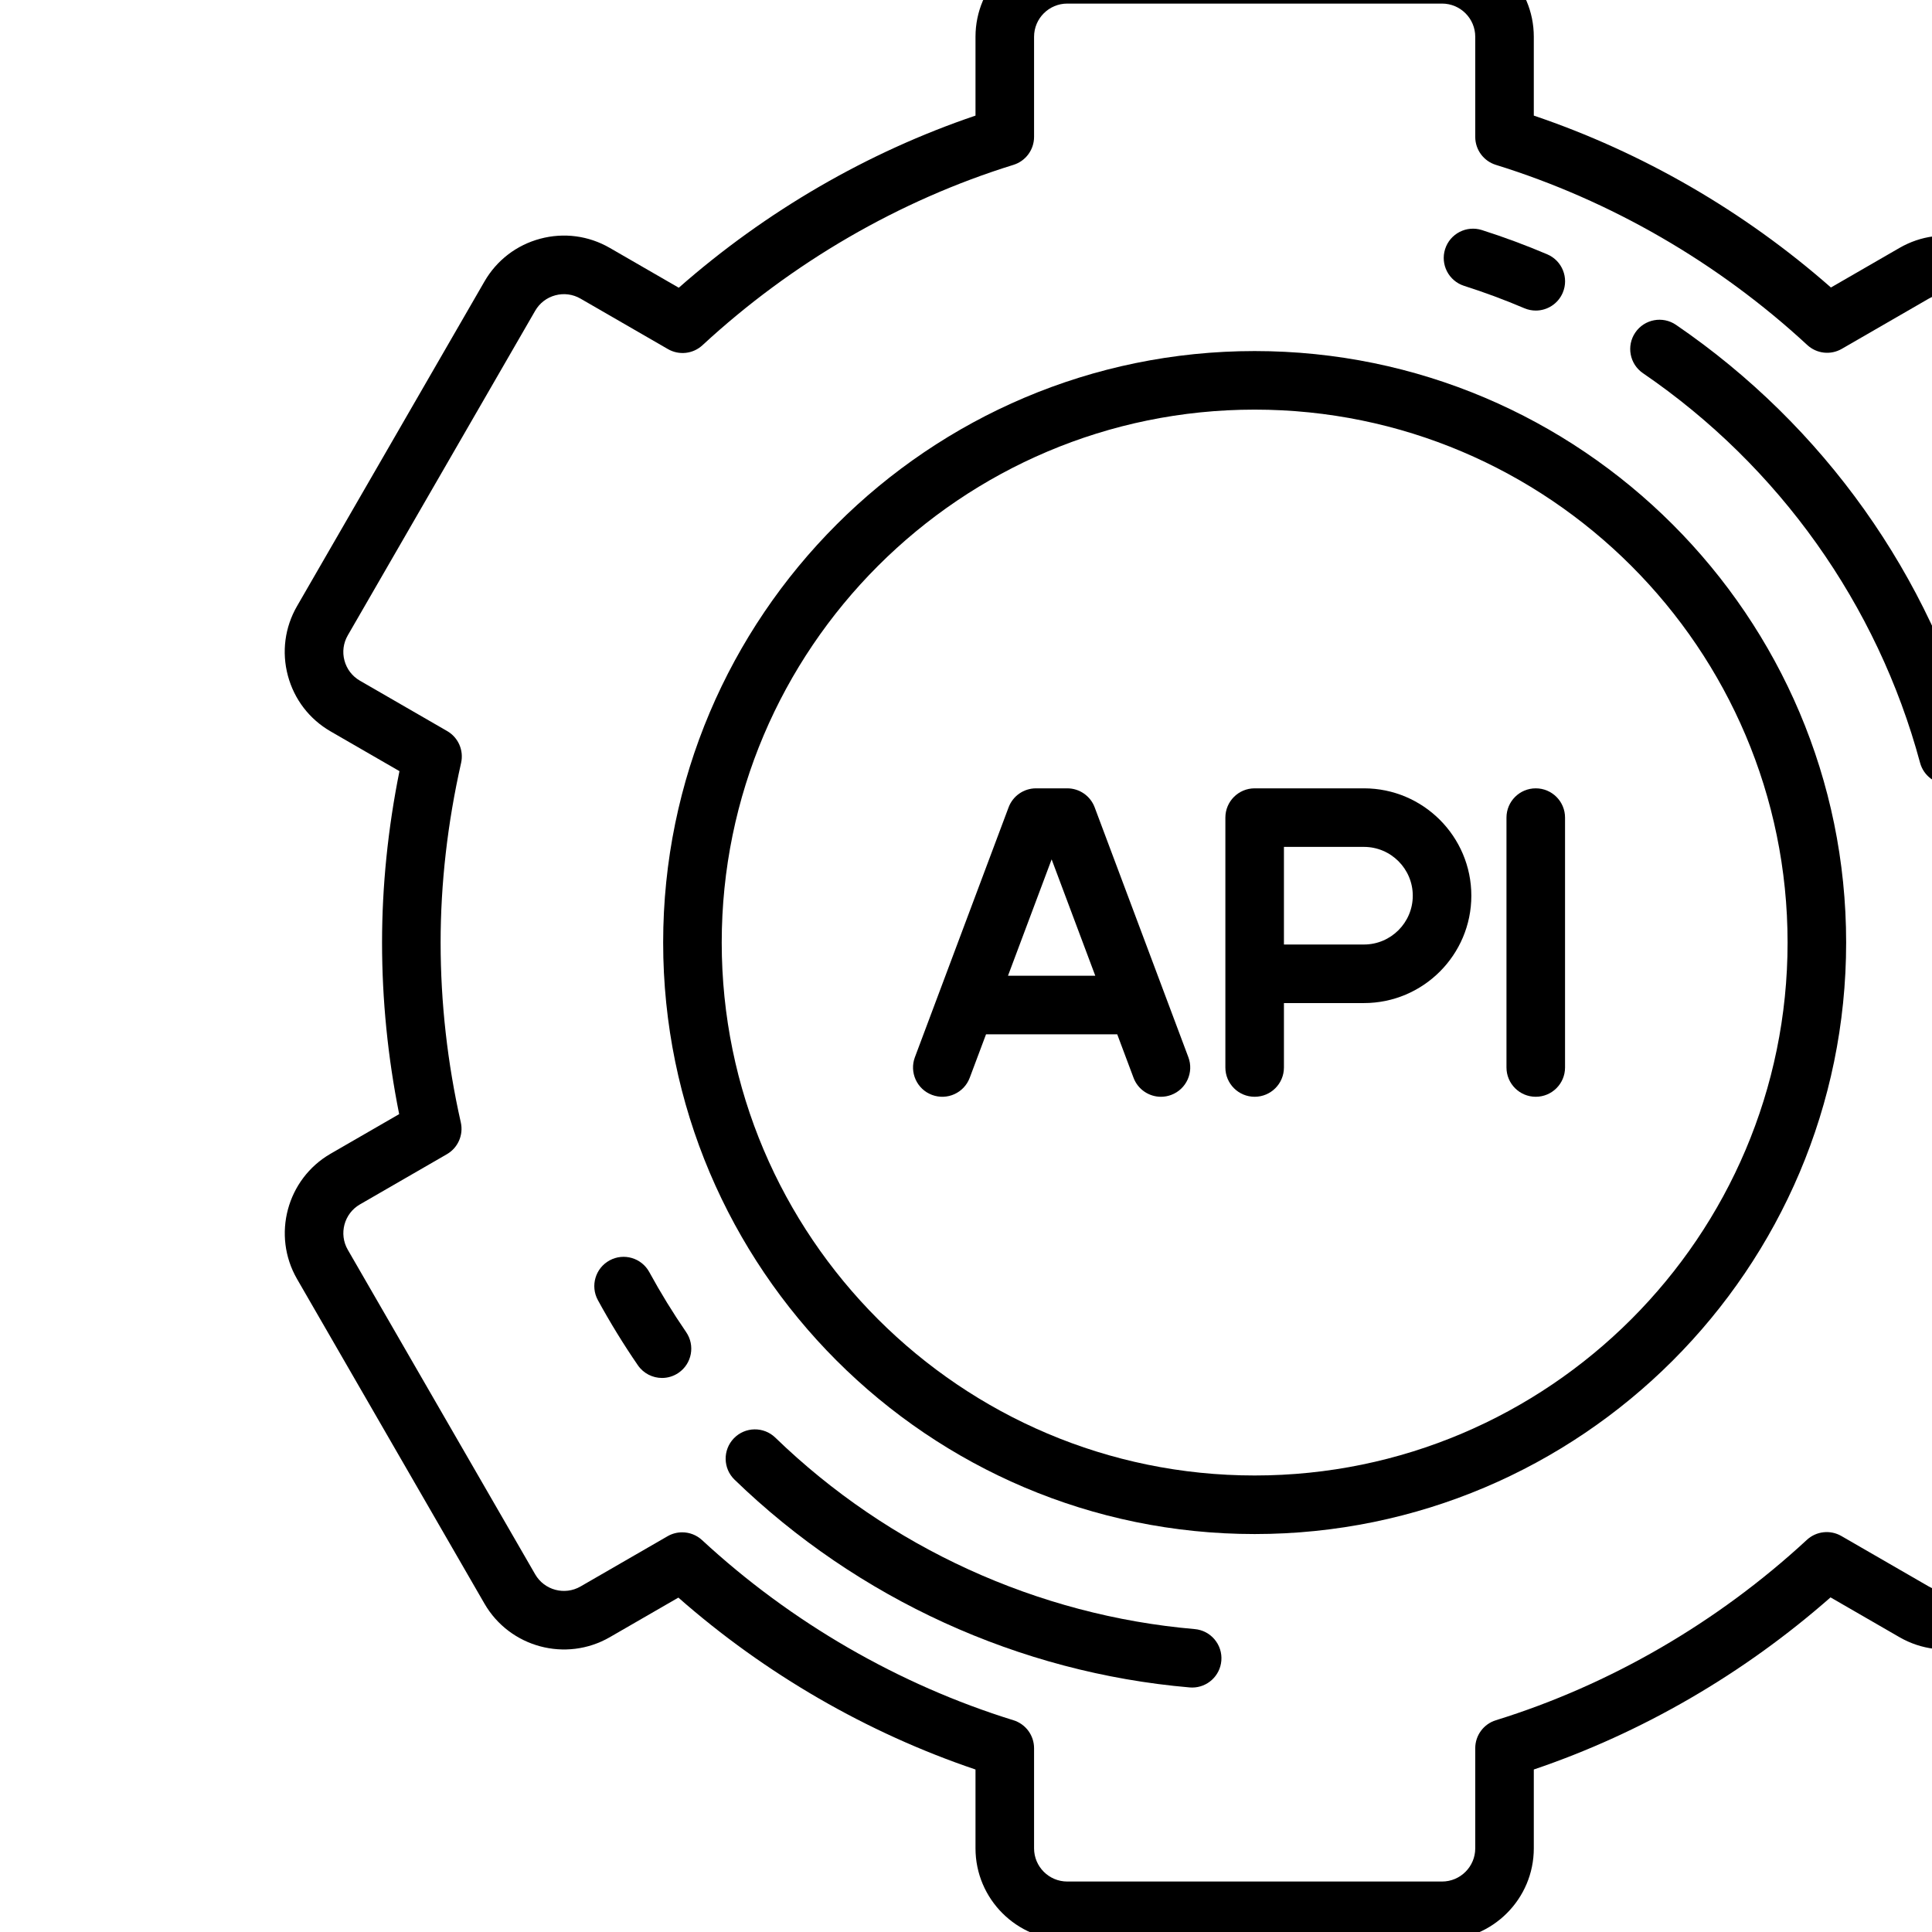 <?xml version="1.0" encoding="UTF-8" standalone="no"?>
<!-- Generator: Adobe Illustrator 19.0.0, SVG Export Plug-In . SVG Version: 6.00 Build 0)  -->

<svg
   xmlns:dc="http://purl.org/dc/elements/1.1/"
   xmlns:cc="http://creativecommons.org/ns#"
   xmlns:rdf="http://www.w3.org/1999/02/22-rdf-syntax-ns#"
   xmlns:svg="http://www.w3.org/2000/svg"
   xmlns="http://www.w3.org/2000/svg"
   xmlns:sodipodi="http://sodipodi.sourceforge.net/DTD/sodipodi-0.dtd"
   xmlns:inkscape="http://www.inkscape.org/namespaces/inkscape"
   version="1.1"
   id="Capa_1"
   x="0px"
   y="0px"
   viewBox="0 0 48 48"
   xml:space="preserve"
   sodipodi:docname="api-svgrepo-com.svg"
   width="36pt"
   height="36pt"
   inkscape:version="0.92.5 (2060ec1f9f, 2020-04-08)"><defs
   id="defs1771" /><sodipodi:namedview
   pagecolor="#ffffff"
   bordercolor="#666666"
   borderopacity="1"
   objecttolerance="10"
   gridtolerance="10"
   guidetolerance="10"
   inkscape:pageopacity="0"
   inkscape:pageshadow="2"
   inkscape:window-width="1280"
   inkscape:window-height="657"
   id="namedview1769"
   showgrid="false"
   units="pt"
   inkscape:zoom="0.95890411"
   inkscape:cx="255.5"
   inkscape:cy="88.642857"
   inkscape:window-x="-8"
   inkscape:window-y="-8"
   inkscape:window-maximized="1"
   inkscape:current-layer="Capa_1" />
<g
   id="g1736"
   transform="matrix(0.097,0,0,0.097,6.388,-1.366)">
	<path
   d="M 492.168,309.579 474.542,299.402 C 477.502,284.679 479,269.936 479,255.5 c 0,-14.646 -1.474,-29.403 -4.384,-43.946 l 17.552,-10.134 c 5.436,-3.138 9.325,-8.206 10.949,-14.269 1.624,-6.063 0.791,-12.396 -2.348,-17.832 l -48,-83.139 C 449.63,80.744 444.563,76.855 438.5,75.231 432.436,73.607 426.104,74.44 420.667,77.579 L 403.101,87.721 C 380.912,68.2 354.798,53.092 327,43.692 V 23.5 C 327,10.542 316.458,0 303.5,0 h -96 C 194.542,0 184,10.542 184,23.5 v 20.193 c -27.65,9.362 -53.728,24.49 -75.999,44.088 L 90.332,77.579 C 84.895,74.44 78.562,73.606 72.499,75.231 66.436,76.856 61.369,80.744 58.23,86.18 l -48,83.139 c -3.139,5.436 -3.972,11.769 -2.348,17.832 1.624,6.063 5.513,11.131 10.949,14.269 l 17.626,10.177 C 33.499,226.32 32,241.063 32,255.5 c 0,14.644 1.474,29.401 4.384,43.945 L 18.832,309.579 C 7.61,316.058 3.752,330.458 10.23,341.681 l 48,83.139 c 6.479,11.221 20.879,15.08 32.102,8.601 l 17.565,-10.142 C 130.087,442.8 156.2,457.908 184,467.309 V 487.5 c 0,12.958 10.542,23.5 23.5,23.5 h 96 c 12.958,0 23.5,-10.542 23.5,-23.5 v -20.193 c 27.651,-9.362 53.729,-24.49 76,-44.087 l 17.668,10.201 c 11.221,6.479 25.623,2.62 32.102,-8.601 l 48,-83.139 c 6.478,-11.223 2.62,-25.623 -8.602,-32.102 z m -4.389,24.602 -48,83.138 c -2.343,4.06 -7.552,5.455 -11.611,3.111 l -22.392,-12.928 c -2.845,-1.643 -6.43,-1.242 -8.842,0.989 -22.893,21.173 -50.437,37.148 -79.653,46.199 -3.14,0.973 -5.281,3.877 -5.281,7.164 V 487.5 c 0,4.687 -3.813,8.5 -8.5,8.5 h -96 c -4.687,0 -8.5,-3.813 -8.5,-8.5 v -25.645 c 0,-3.287 -2.141,-6.191 -5.28,-7.164 -29.396,-9.107 -56.974,-25.062 -79.755,-46.139 -1.421,-1.315 -3.25,-1.995 -5.095,-1.995 -1.286,0 -2.579,0.33 -3.748,1.005 l -22.29,12.868 c -4.06,2.343 -9.268,0.948 -11.611,-3.111 l -48,-83.138 c -2.343,-4.059 -0.947,-9.268 3.111,-11.612 L 48.604,309.71 c 2.844,-1.642 4.289,-4.942 3.566,-8.146 C 48.739,286.357 47,270.858 47,255.5 c 0,-15.1 1.765,-30.584 5.247,-46.022 0.722,-3.203 -0.723,-6.504 -3.566,-8.145 L 26.332,188.43 c -1.966,-1.135 -3.372,-2.968 -3.96,-5.161 -0.587,-2.193 -0.286,-4.484 0.849,-6.45 l 48,-83.139 c 1.135,-1.966 2.968,-3.373 5.162,-3.96 2.192,-0.588 4.484,-0.286 6.45,0.849 l 22.392,12.928 c 2.846,1.644 6.43,1.242 8.842,-0.989 22.894,-21.173 50.437,-37.148 79.653,-46.199 3.14,-0.973 5.281,-3.877 5.281,-7.164 V 23.5 c 0,-4.687 3.813,-8.5 8.5,-8.5 h 96 c 4.687,0 8.5,3.813 8.5,8.5 v 25.645 c 0,3.287 2.141,6.191 5.28,7.164 29.395,9.106 56.973,25.061 79.755,46.139 2.412,2.232 5.997,2.633 8.843,0.99 l 22.29,-12.869 c 1.967,-1.135 4.258,-1.437 6.45,-0.849 2.193,0.588 4.026,1.994 5.162,3.96 l 48,83.139 c 1.135,1.966 1.437,4.257 0.849,6.45 -0.588,2.193 -1.994,4.026 -3.96,5.161 l -22.272,12.859 c -2.844,1.642 -4.289,4.943 -3.566,8.146 3.431,15.206 5.17,30.704 5.17,46.065 0,15.1 -1.765,30.584 -5.247,46.021 -0.722,3.203 0.723,6.503 3.566,8.145 l 22.349,12.903 c 4.057,2.344 5.453,7.553 3.109,11.612 z"
   id="path1718"
   inkscape:connector-curvature="0" />
	<path
   d="M 255.5,104 C 171.962,104 104,171.963 104,255.5 104,339.037 171.962,407 255.5,407 339.038,407 407,339.037 407,255.5 407,171.963 339.038,104 255.5,104 Z m 0,288 C 180.234,392 119,330.766 119,255.5 119,180.234 180.234,119 255.5,119 330.766,119 392,180.234 392,255.5 392,330.766 330.766,392 255.5,392 Z"
   id="path1720"
   inkscape:connector-curvature="0" />
	<path
   d="m 283.5,216 h -28 c -4.142,0 -7.5,3.358 -7.5,7.5 v 64 c 0,4.142 3.358,7.5 7.5,7.5 4.142,0 7.5,-3.358 7.5,-7.5 V 271 h 20.5 C 298.664,271 311,258.664 311,243.5 311,228.336 298.664,216 283.5,216 Z m 0,40 H 263 v -25 h 20.5 c 6.893,0 12.5,5.607 12.5,12.5 0,6.893 -5.607,12.5 -12.5,12.5 z"
   id="path1722"
   inkscape:connector-curvature="0" />
	<path
   d="M 214.522,220.867 C 213.424,217.94 210.626,216 207.5,216 h -8 c -3.126,0 -5.925,1.939 -7.022,4.867 l -24,64 c -1.455,3.878 0.511,8.201 4.389,9.656 3.878,1.455 8.201,-0.511 9.656,-4.389 L 186.697,279 h 33.605 l 4.175,11.133 c 1.129,3.011 3.987,4.869 7.023,4.869 0.875,0 1.765,-0.154 2.632,-0.479 3.878,-1.454 5.844,-5.778 4.389,-9.656 z M 192.322,264 203.5,234.193 214.678,264 Z"
   id="path1724"
   inkscape:connector-curvature="0" />
	<path
   d="m 327.5,216 c -4.142,0 -7.5,3.358 -7.5,7.5 v 64 c 0,4.142 3.358,7.5 7.5,7.5 4.142,0 7.5,-3.358 7.5,-7.5 v -64 c 0,-4.142 -3.358,-7.5 -7.5,-7.5 z"
   id="path1726"
   inkscape:connector-curvature="0" />
	<path
   d="m 309.152,87.3 c 5.205,1.659 10.394,3.586 15.421,5.726 0.958,0.408 1.954,0.601 2.934,0.601 2.916,0 5.69,-1.712 6.904,-4.564 1.622,-3.811 -0.152,-8.216 -3.963,-9.838 -5.458,-2.323 -11.09,-4.415 -16.742,-6.216 -3.945,-1.258 -8.165,0.922 -9.423,4.868 -1.257,3.946 0.923,8.165 4.869,9.423 z"
   id="path1728"
   inkscape:connector-curvature="0" />
	<path
   d="m 100.45,339.904 c -1.984,-3.636 -6.541,-4.976 -10.176,-2.992 -3.636,1.984 -4.976,6.54 -2.992,10.176 3.112,5.704 6.557,11.315 10.239,16.677 1.454,2.117 3.801,3.255 6.189,3.255 1.463,0 2.941,-0.427 4.239,-1.318 3.415,-2.345 4.282,-7.014 1.937,-10.428 -3.393,-4.942 -6.568,-10.113 -9.436,-15.37 z"
   id="path1730"
   inkscape:connector-curvature="0" />
	<path
   d="m 240.14,431.341 c -40.189,-3.463 -78.337,-20.879 -107.416,-49.041 -2.976,-2.882 -7.724,-2.805 -10.605,0.17 -2.881,2.976 -2.806,7.724 0.17,10.605 31.55,30.555 72.947,49.452 116.563,53.21 0.219,0.019 0.436,0.028 0.652,0.028 3.851,0 7.127,-2.949 7.464,-6.856 0.355,-4.126 -2.702,-7.76 -6.828,-8.116 z"
   id="path1732"
   inkscape:connector-curvature="0" />
	<path
   d="m 363.425,97.287 c -3.42,-2.337 -8.087,-1.459 -10.424,1.96 -2.337,3.42 -1.459,8.087 1.96,10.424 34.844,23.813 60.049,59.248 70.972,99.776 0.902,3.346 3.93,5.55 7.237,5.55 0.646,0 1.303,-0.084 1.956,-0.26 4,-1.078 6.368,-5.194 5.29,-9.193 -11.852,-43.98 -39.195,-82.426 -76.991,-108.257 z"
   id="path1734"
   inkscape:connector-curvature="0" />
</g>
<g
   id="g1738"
   transform="translate(0,-463)">
</g>
<g
   id="g1740"
   transform="translate(0,-463)">
</g>
<g
   id="g1742"
   transform="translate(0,-463)">
</g>
<g
   id="g1744"
   transform="translate(0,-463)">
</g>
<g
   id="g1746"
   transform="translate(0,-463)">
</g>
<g
   id="g1748"
   transform="translate(0,-463)">
</g>
<g
   id="g1750"
   transform="translate(0,-463)">
</g>
<g
   id="g1752"
   transform="translate(0,-463)">
</g>
<g
   id="g1754"
   transform="translate(0,-463)">
</g>
<g
   id="g1756"
   transform="translate(0,-463)">
</g>
<g
   id="g1758"
   transform="translate(0,-463)">
</g>
<g
   id="g1760"
   transform="translate(0,-463)">
</g>
<g
   id="g1762"
   transform="translate(0,-463)">
</g>
<g
   id="g1764"
   transform="translate(0,-463)">
</g>
<g
   id="g1766"
   transform="translate(0,-463)">
</g>
</svg>